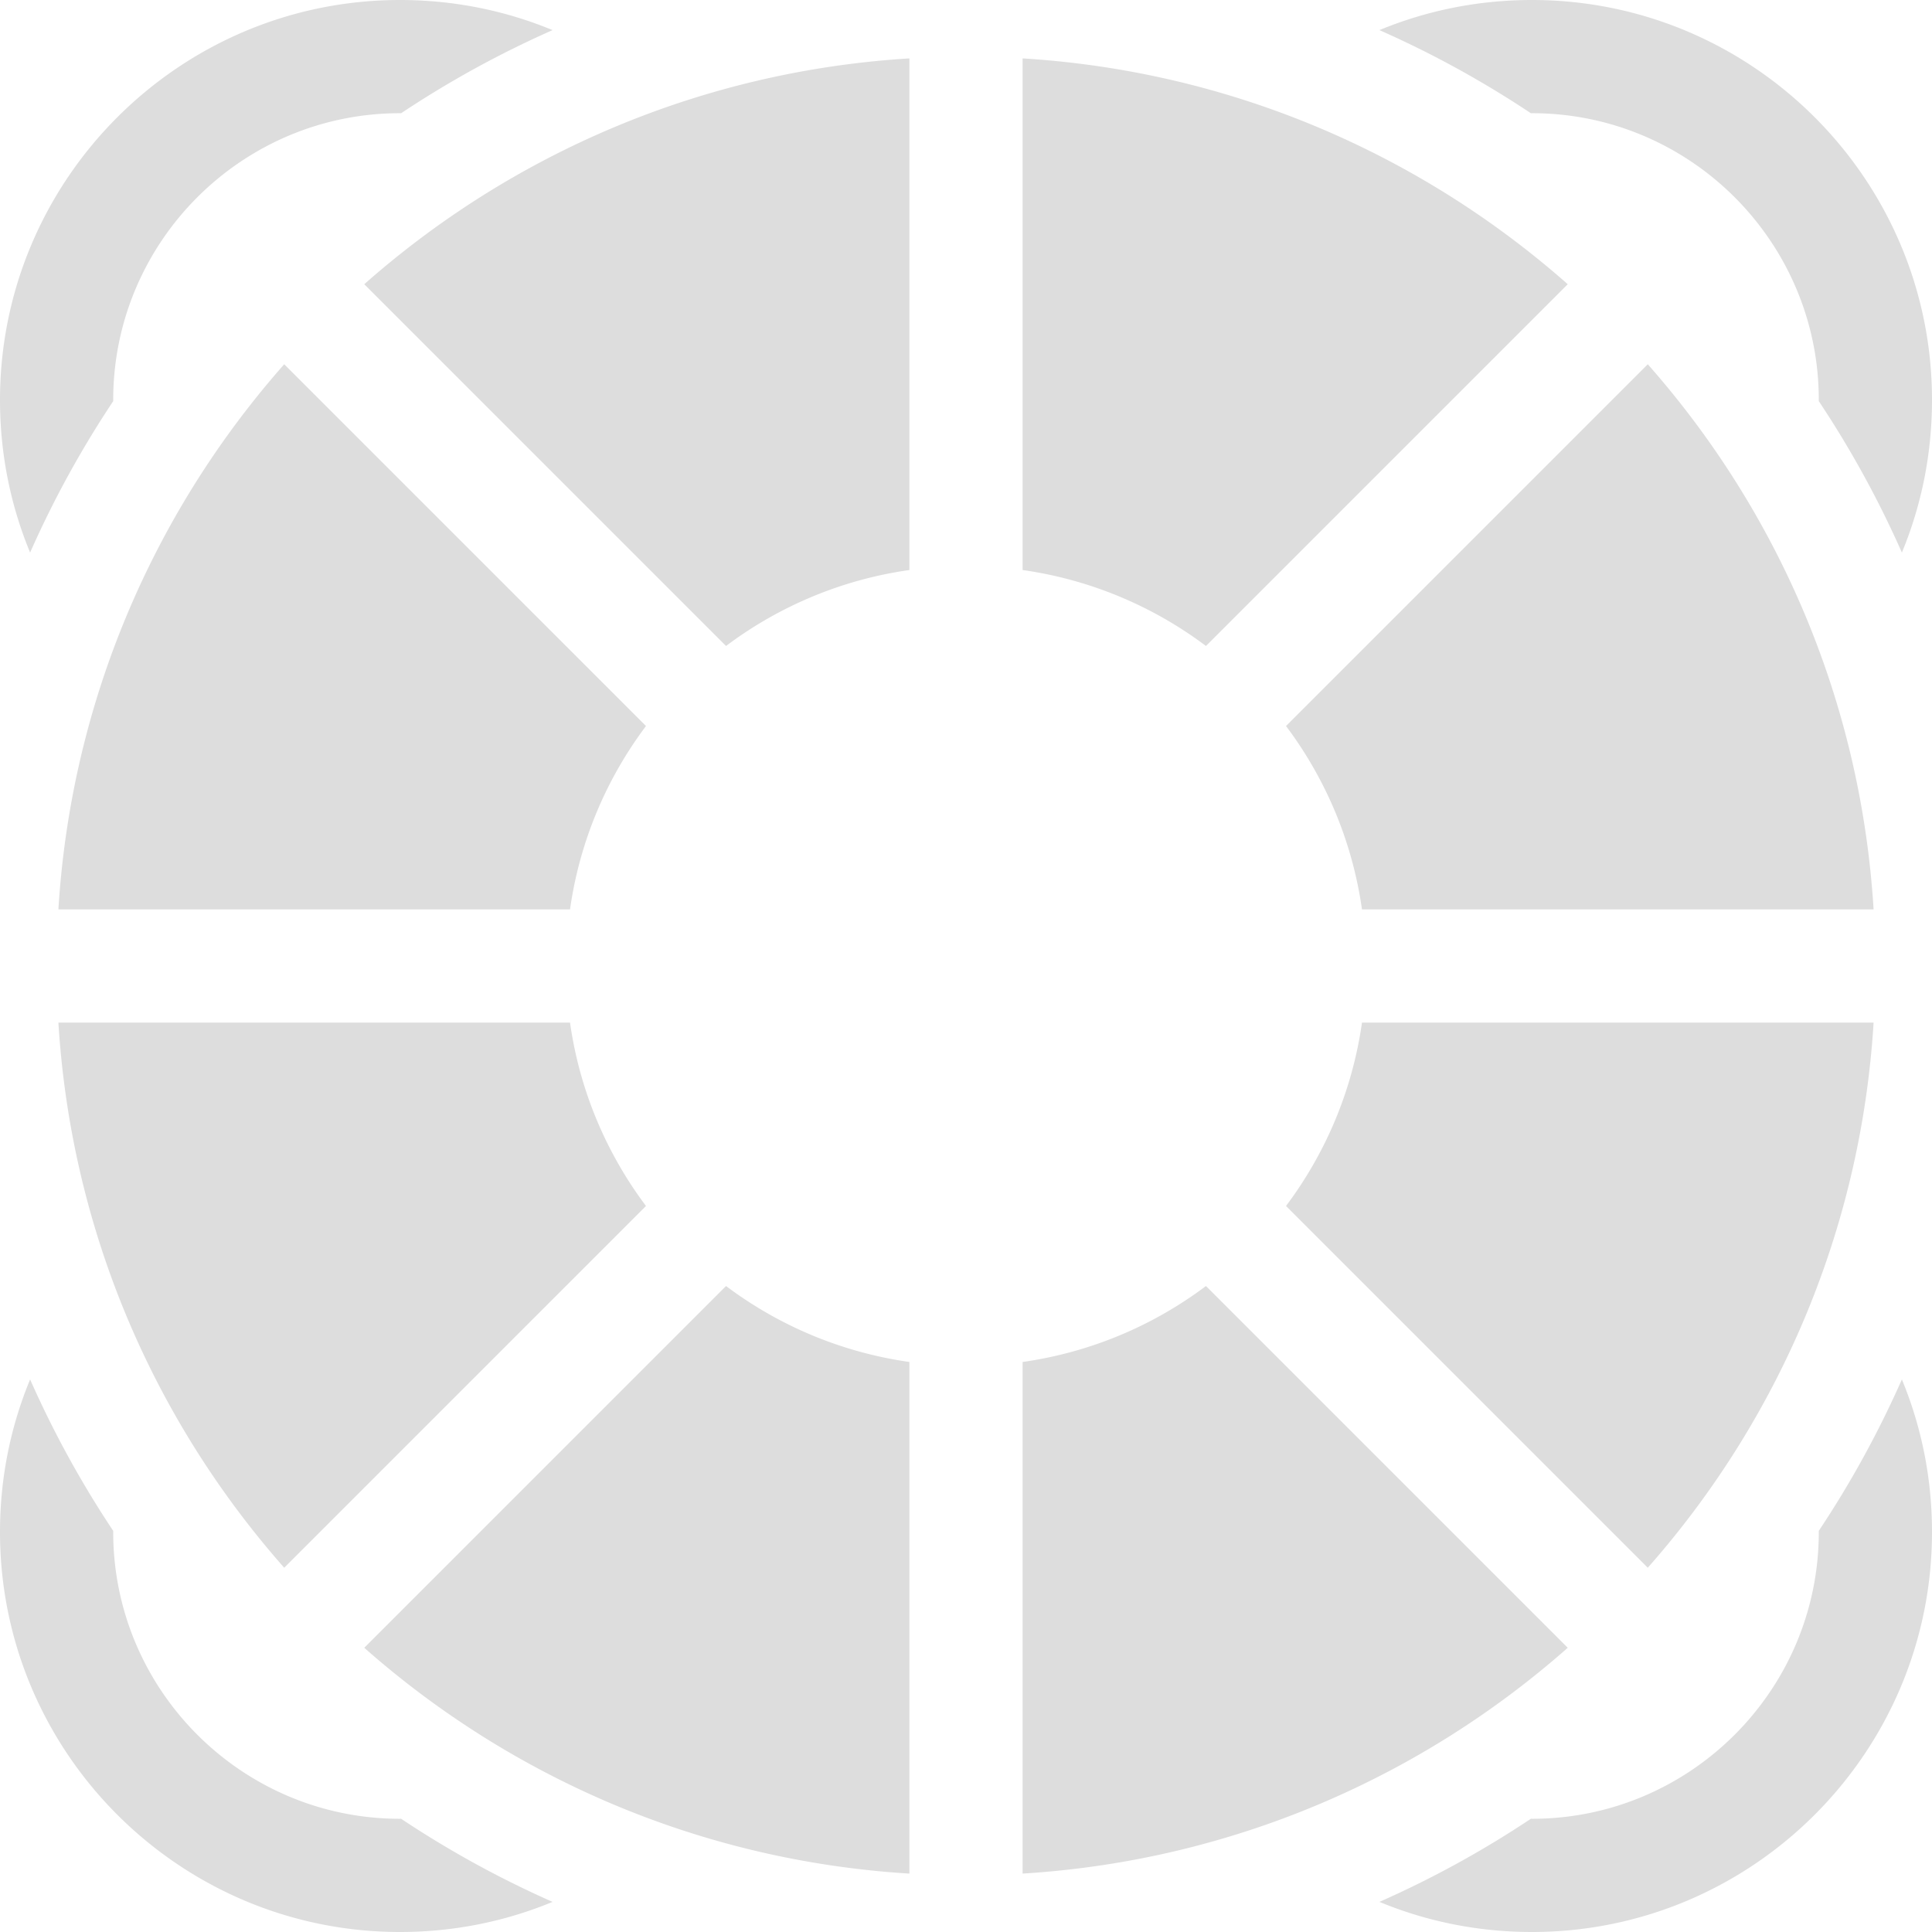 <svg xmlns="http://www.w3.org/2000/svg" height="512" width="512"><path d="M481.992 405.7c0 .1.008.198.008.3 0 41.906-34.094 76-76 76-.102 0-.2-.008-.3-.008a267.716 267.716 0 0 1-40.137 22.028C378.245 509.27 391.89 512 406 512c58.45 0 106-47.55 106-106 0-14.11-2.73-27.754-7.98-40.438a267.716 267.716 0 0 1-22.028 40.137zm0 0M106 482c-41.906 0-76-34.094-76-76 0-.102.008-.2.008-.3A267.716 267.716 0 0 1 7.98 365.562C2.73 378.245 0 391.89 0 406c0 58.45 47.55 106 106 106 14.11 0 27.754-2.73 40.438-7.98a267.716 267.716 0 0 1-40.137-22.028c-.102 0-.2.008-.301.008zm0 0M30.008 106.3c0-.1-.008-.198-.008-.3 0-41.906 34.094-76 76-76 .102 0 .2.008.3.008A267.716 267.716 0 0 1 146.439 7.98C133.754 2.73 120.108 0 106 0 47.55 0 0 47.55 0 106c0 14.11 2.73 27.754 7.98 40.438A267.716 267.716 0 0 1 30.008 106.3zm0 0M406 30c41.906 0 76 34.094 76 76 0 .102-.008.2-.008.3a267.716 267.716 0 0 1 22.028 40.138C509.27 133.754 512 120.108 512 106 512 47.55 464.45 0 406 0c-14.11 0-27.754 2.73-40.438 7.98A267.716 267.716 0 0 1 405.7 30.008c.102 0 .2-.008.301-.008zm0 0M75.32 96.535C40.883 135.523 18.871 185.742 15.477 241h135.585c2.56-18.063 9.665-34.66 20.13-48.594zm0 0M340.809 319.594l95.87 95.87c34.438-38.987 56.45-89.206 59.844-144.464H360.938c-2.56 18.063-9.665 34.66-20.13 48.594zm0 0M15.477 271c3.394 55.258 25.406 105.477 59.843 144.465l95.871-95.871c-10.464-13.934-17.57-30.531-20.129-48.594zm0 0M192.406 171.191c13.934-10.464 30.531-17.57 48.594-20.129V15.477C185.742 18.87 135.523 40.883 96.535 75.32zm0 0M319.594 340.809c-13.934 10.464-30.531 17.57-48.594 20.129V496.52c55.258-3.395 105.477-25.403 144.465-59.84zm0 0M96.535 436.68c38.988 34.437 89.207 56.449 144.465 59.843V360.937c-18.063-2.558-34.66-9.664-48.594-20.128zm0 0M415.465 75.32C376.477 40.883 326.258 18.871 271 15.477v135.585c18.063 2.56 34.66 9.665 48.594 20.13zm0 0M436.68 96.535l-95.871 95.871c10.464 13.934 17.57 30.531 20.128 48.594H496.52c-3.391-55.258-25.403-105.477-59.84-144.465zm0 0" fill="#ddd"/></svg>